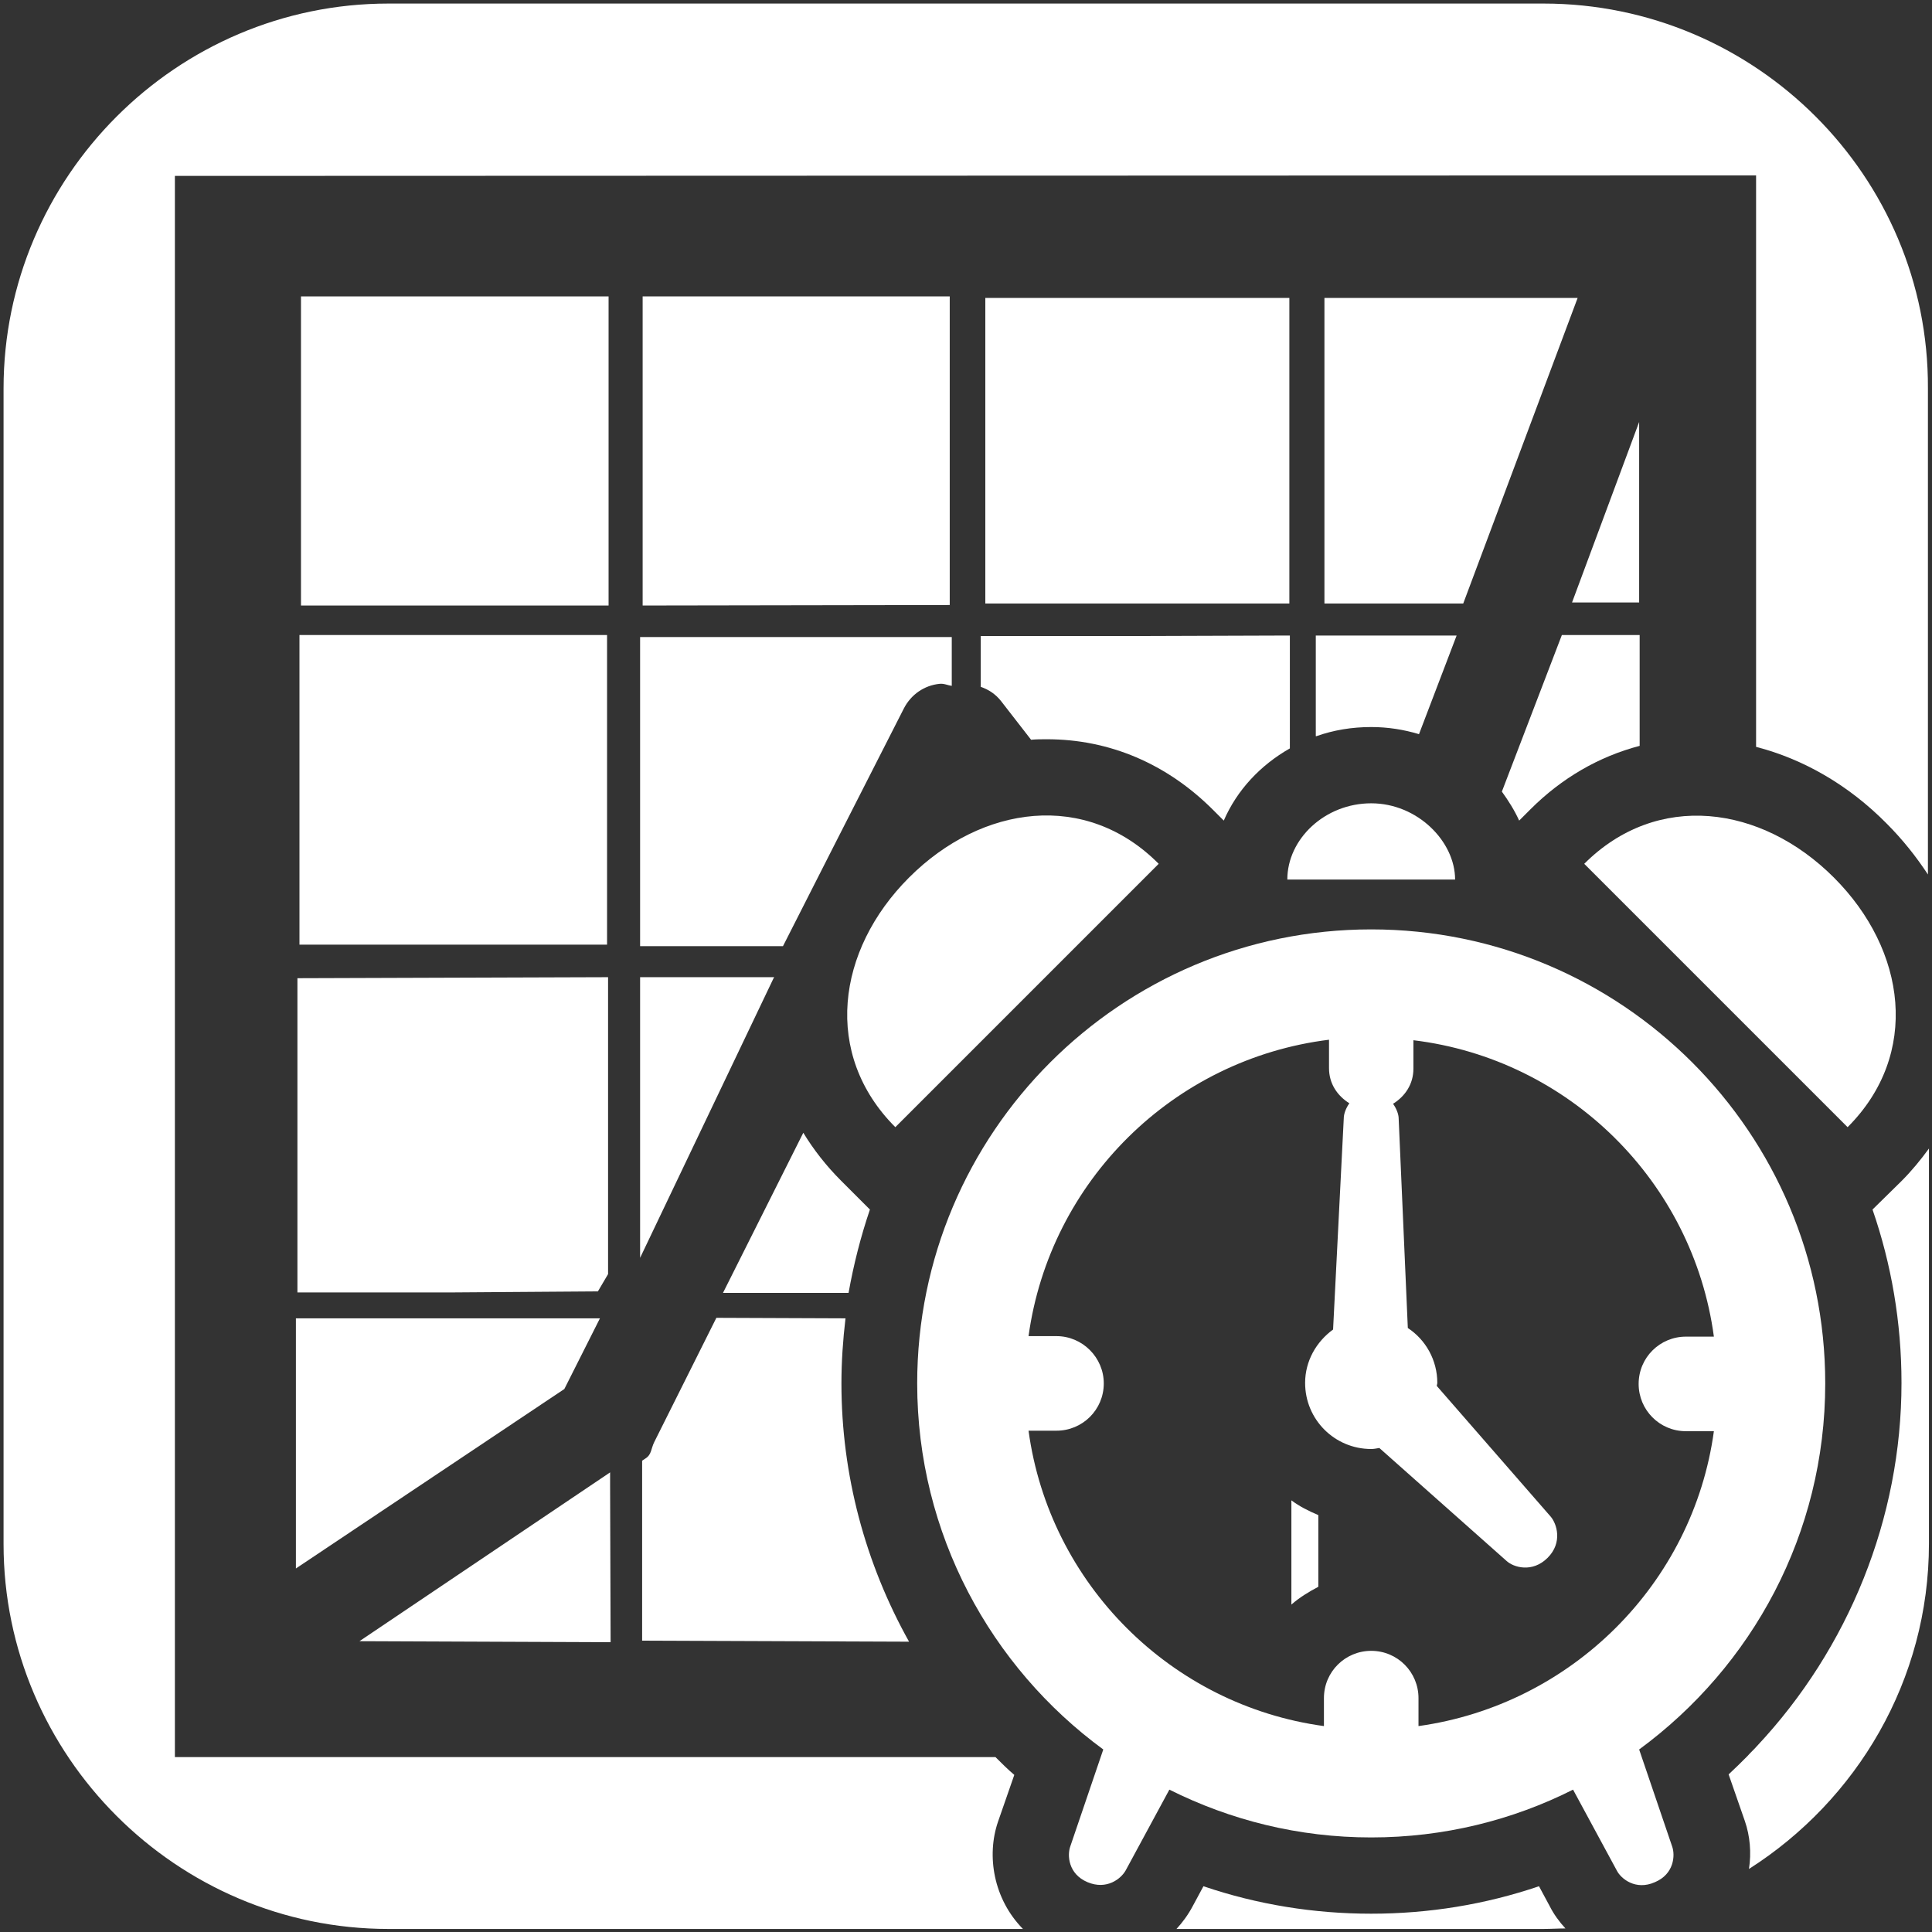 <?xml version="1.0" encoding="utf-8"?>
<!-- Generator: Adobe Illustrator 18.0.0, SVG Export Plug-In . SVG Version: 6.00 Build 0)  -->
<!DOCTYPE svg PUBLIC "-//W3C//DTD SVG 1.1//EN" "http://www.w3.org/Graphics/SVG/1.1/DTD/svg11.dtd">
<svg version="1.1" id="Capa_1" xmlns="http://www.w3.org/2000/svg" xmlns:xlink="http://www.w3.org/1999/xlink" x="0px" y="0px"
	 viewBox="-137 -137 380 380" enable-background="new -137 -137 380 380" xml:space="preserve">
<rect x="-137" y="-137" width="380" height="380" fill="#333333" stroke="none"/>
<g>
	<path fill="#FFFFFF" d="M117,178.6c1.6-1.4,3.4-2.5,5.3-3.5V161c-1.9-0.8-3.7-1.7-5.3-2.9V178.6z"/>
	<polygon fill="#FFFFFF" points="-78.1,48.8 -47.9,48.8 -17.6,48.8 -17.6,-12.1 -78.1,-12.1 	"/>
	<polygon fill="#FFFFFF" points="-17.3,-17.9 -17.3,-78.7 -77.8,-78.7 -77.8,-17.9 -47.5,-17.9 	"/>
	<polygon fill="#FFFFFF" points="-10.6,-78.7 -10.6,-17.9 49.8,-18 49.8,-78.7 	"/>
	<polygon fill="#FFFFFF" points="-78.8,171.5 -26,136.2 -19,122.3 -78.8,122.3 	"/>
	<polygon fill="#FFFFFF" points="-78.5,117.2 -47.5,117.2 -19.4,117 -17.4,113.6 -17.4,55.2 -78.5,55.4 	"/>
	<path fill="#FFFFFF" d="M55.9-1.9c1.5,0.5,2.9,1.4,4,2.8l5.9,7.6c1-0.1,2.1-0.1,3.1-0.1c12.3,0,23.6,4.8,32.7,13.9l2.1,2.1
		c2.6-6,7.2-10.9,13-14.2V-12l-30,0.1H55.9V-1.9z"/>
	<polygon fill="#FFFFFF" points="123.5,-48.4 123.5,-18.3 150.8,-18.3 173.3,-78.4 123.5,-78.4 	"/>
	<polygon fill="#FFFFFF" points="185.4,-18.5 185.4,-54 172.2,-18.5 	"/>
	<path fill="#FFFFFF" d="M121.9,7.8c3.4-1.2,7-1.8,10.8-1.8c3.3,0,6.4,0.5,9.4,1.4l7.4-19.4h-27.7V7.8z"/>
	<polygon fill="#FFFFFF" points="-17,155.2 -17,152.6 -17,152.6 -66.3,185.8 -16.9,186 	"/>
	<polygon fill="#FFFFFF" points="116.6,-48.4 116.6,-78.4 56.8,-78.4 56.8,-18.3 86.7,-18.3 116.6,-18.3 	"/>
	<path fill="#FFFFFF" d="M170.2-12.1l-11.8,30.8c1.3,1.8,2.5,3.7,3.4,5.7l2.2-2.2c6.2-6.2,13.5-10.4,21.5-12.5l0-21.8H170.2z"/>
	<path fill="#FFFFFF" d="M231.3,100.9c3.7,10.7,5.7,22.2,5.7,34.1c0,26.6-10.4,52.2-28.4,71.4c-0.6,0.7-1.3,1.3-1.9,2
		c-1.2,1.2-2.4,2.4-3.7,3.6l3.2,9.2c1,2.9,1.3,6.2,0.8,9.4c21.2-13.5,35.4-37.1,35.4-64V88.9c-1.6,2.2-3.4,4.4-5.4,6.4L231.3,100.9z
		"/>
	<path fill="#FFFFFF" d="M166.6-136.3H-60.6c-41.7,0-75.7,34.1-75.7,75.7v227.3c0,41.7,34.1,75.7,75.7,75.7H64.2
		c-5.8-5.9-7.2-14.4-4.9-21.1l3.2-9.2c-1.3-1.1-2.5-2.3-3.7-3.5l-161.4,0l0-311l311-0.1l0,112.4c9.3,2.4,18.2,7.5,25.7,15.1
		c3.1,3.1,5.8,6.5,8.1,10v-95.6C242.4-102.3,208.3-136.3,166.6-136.3z"/>
	<path fill="#FFFFFF" d="M165.7,234c-10.6,3.6-21.7,5.4-33,5.4c-11.3,0-22.4-1.8-33-5.4l-2.1,3.9c-0.9,1.7-2,3.2-3.2,4.5h72.2
		c1.4,0,2.9-0.1,4.3-0.1c-1.2-1.3-2.3-2.8-3.1-4.4L165.7,234z"/>
	<path fill="#FFFFFF" d="M5.2,117.3l24.7,0c1-5.6,2.4-11.1,4.2-16.4l-5.7-5.7c-2.9-2.9-5.4-6.1-7.4-9.4L5.2,117.3z"/>
	<path fill="#FFFFFF" d="M41.8,185.9c-8.6-15.4-13.3-32.8-13.3-50.8c0-4.3,0.3-8.6,0.8-12.8l-25.4-0.1l-12.2,24.4
		c-0.7,1.4-0.5,2.5-1.8,3.3l-0.6,0.4v3.7l0,31.7L41.8,185.9z"/>
	<polygon fill="#FFFFFF" points="-11.1,110.4 15.2,55.3 15.3,55.2 15.2,55.2 -11.1,55.2 	"/>
	<path fill="#FFFFFF" d="M-11.1,19.1l0,30c0,0,24.3,0,27.7,0c0.2,0,0.4,0,0.4,0L26.7,30L40.8,2.3c1.4-2.7,4-4.5,7-4.8
		c0.9-0.1,1.6,0.3,2.4,0.4v-9.6l-61.3,0V19.1z"/>
	<path fill="#FFFFFF" d="M223.7,35.6c-14.3-14.3-34.8-17-49.1-2.7l51.8,51.8C240.7,70.4,238,49.9,223.7,35.6z"/>
	<path fill="#FFFFFF" d="M116.2,36h33c0-7.5-7.4-15-16.5-15S116.2,28,116.2,36z"/>
	<path fill="#FFFFFF" d="M41.8,35.6c-14.3,14.3-17,34.8-2.7,49.1l51.8-51.8C76.6,18.5,56.1,21.3,41.8,35.6z"/>
	<path fill="#FFFFFF" d="M222,135.1c0-49.3-40-89.3-89.3-89.3c-49.3,0-89.3,40-89.3,89.3c0,29.6,14.5,55.8,36.6,72l-6.5,19.1
		c-0.6,1.7-0.4,5.4,3.4,7c3.8,1.6,6.6-0.7,7.5-2.3L93,215c12,6,25.4,9.4,39.7,9.4s27.8-3.4,39.7-9.4l8.6,15.9c0.8,1.6,3.7,4,7.5,2.3
		c3.8-1.6,4-5.3,3.4-7l-6.5-19.1C207.6,190.8,222,164.7,222,135.1z M142,202.5V197c0-5.1-4.1-9.3-9.3-9.3c-5.1,0-9.3,4.1-9.3,9.3
		v5.5c-30.1-4.1-54-28-58.1-58.1h5.5c5.1,0,9.3-4.1,9.3-9.3c0-5.1-4.2-9.3-9.3-9.3h-5.5c4.2-30.5,28.5-54.5,59.1-58.3v5.6
		c0,3,1.6,5.4,4,6.9c-0.7,1-1.1,2.1-1.1,3l-2.1,41.5c-3.3,2.4-5.5,6.2-5.5,10.5c0,7.2,5.8,13,13,13c0.5,0,1-0.1,1.6-0.2l25,22.2
		c1.4,1.3,5.1,2.4,8.1-0.6c3-3,1.8-6.7,0.6-8.1l-22.4-25.7c0-0.2,0.1-0.4,0.1-0.6c0-4.5-2.3-8.5-5.8-10.8L138.1,83
		c0-0.8-0.4-1.9-1.1-2.9c2.4-1.5,4-3.9,4-6.9v-5.6c30.6,3.7,55,27.8,59.1,58.3h-5.5c-5.1,0-9.3,4.1-9.3,9.3c0,5.1,4.1,9.3,9.3,9.3
		h5.5C196,174.5,172.1,198.3,142,202.5z"/>
</g>
</svg>
